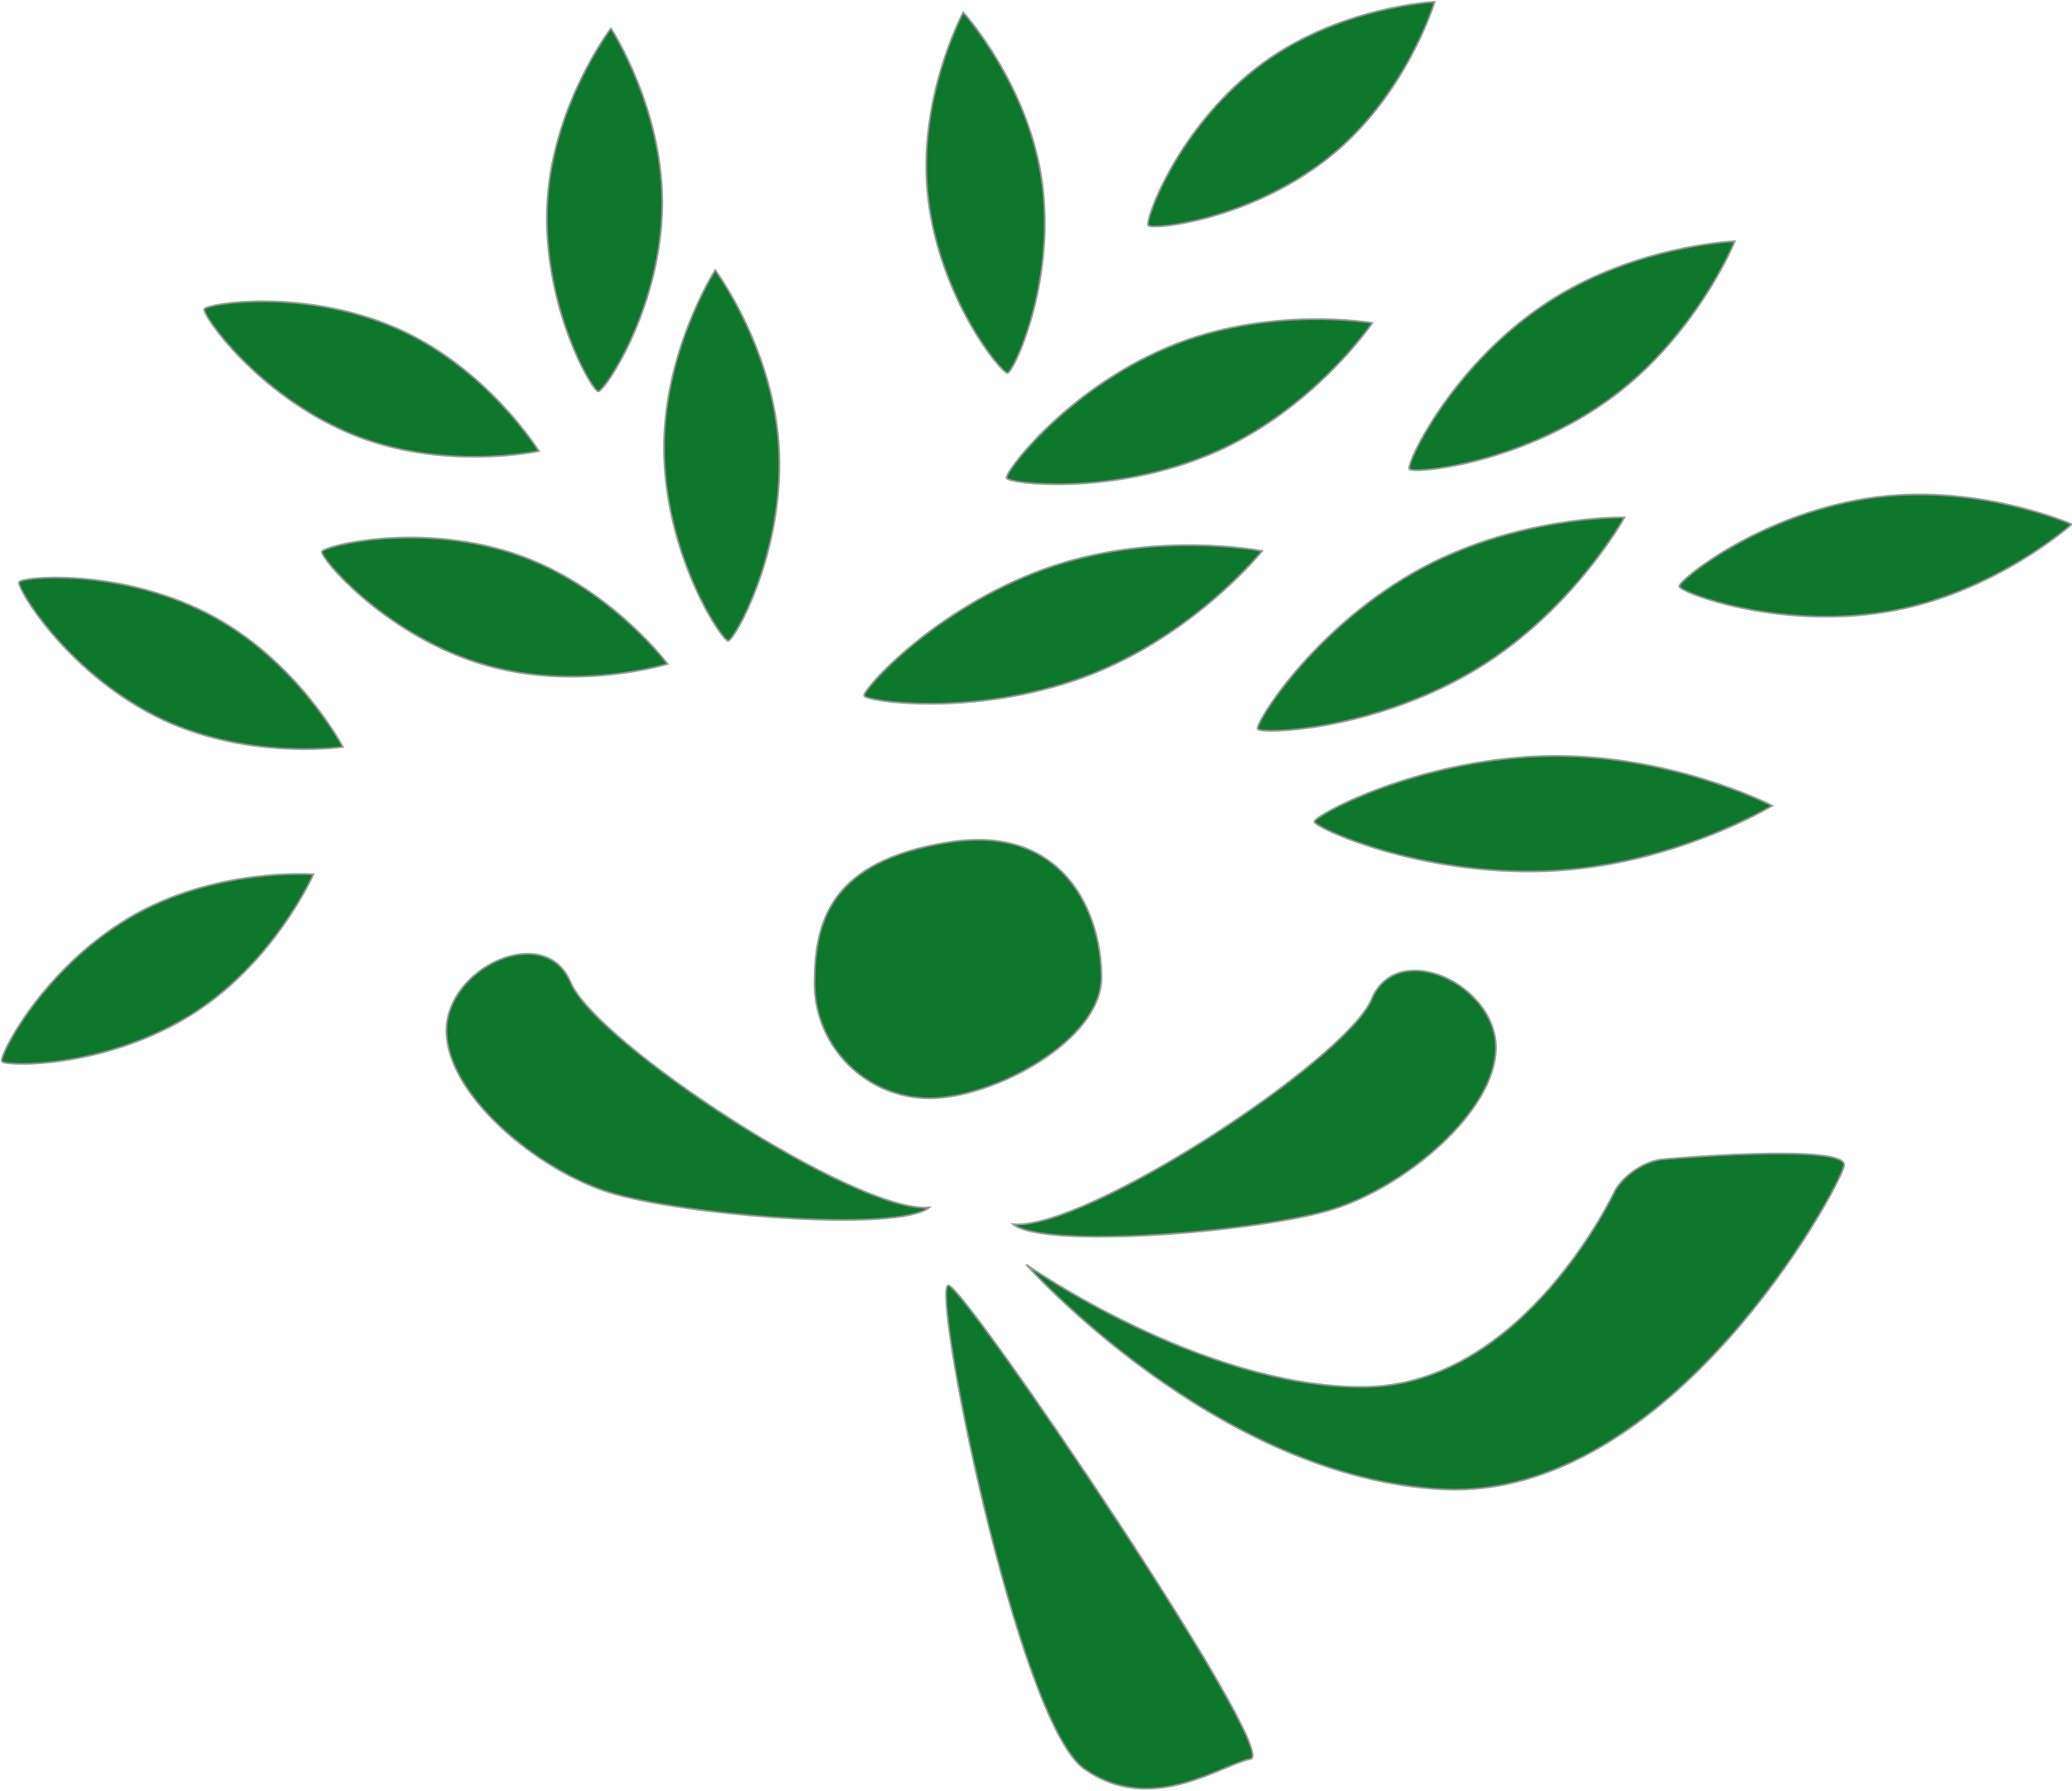 <?xml version="1.0" encoding="UTF-8" standalone="no"?>
<svg width="1193px" height="1031px" viewBox="0 0 1193 1031" version="1.1" xmlns="http://www.w3.org/2000/svg" xmlns:xlink="http://www.w3.org/1999/xlink" xmlns:sketch="http://www.bohemiancoding.com/sketch/ns">
    <!-- Generator: Sketch 3.5.1 (25234) - http://www.bohemiancoding.com/sketch -->
    <title>logo</title>
    <desc>Created with Sketch.</desc>
    <defs></defs>
    <g id="Page-1" stroke="none" stroke-width="1" fill="none" fill-rule="evenodd" sketch:type="MSPage">
        <g id="Artboard-1" sketch:type="MSArtboardGroup" transform="translate(-222, -133)" stroke="#979797" fill="#0D772B">
            <g id="logo" sketch:type="MSLayerGroup" transform="translate(222, 134)">
                <path d="M535.288,631.384 C571.904,631.384 634.216,598.323 634.216,561.723 C634.216,525.124 613.073,473.277 545.99,483.974 C478.906,494.671 468.987,528.516 468.987,565.115 C468.987,601.715 498.671,631.384 535.288,631.384 Z" id="Oval-15" sketch:type="MSShapeGroup"></path>
                <path d="M351.003,685.652 C393.028,698.697 516.755,708.872 535.027,694.262 C493.262,697.915 343.172,599.554 328.555,564.593 C313.937,529.632 257.034,555.91 257.034,592.51 C257.034,629.109 308.978,672.607 351.003,685.652 Z" id="Oval-15" sketch:type="MSShapeGroup"></path>
                <path d="M677.286,695.303 C719.311,708.348 843.038,718.524 861.309,703.913 C819.545,707.566 669.455,609.205 654.838,574.244 C640.22,539.283 583.316,565.561 583.316,602.161 C583.316,638.76 635.261,682.258 677.286,695.303 Z" id="Oval-15" sketch:type="MSShapeGroup" transform="translate(722.313, 634.447) scale(-1, 1) translate(-722.313, -634.447) "></path>
                <path d="M661.152,128.802 C663.284,131.53 718.478,126.084 764.017,90.522 C809.556,54.959 826.063,0.02 826.063,0.02 C826.063,0.02 768.737,2.739 723.198,38.301 C677.659,73.863 659.019,126.074 661.152,128.802 L661.152,128.802 Z" id="Oval-1" sketch:type="MSShapeGroup"></path>
                <path d="M580.122,213.743 C583.56,213.321 607.316,163.228 600.273,105.896 C593.23,48.564 554.617,6.125 554.617,6.125 C554.617,6.125 527.423,56.64 534.466,113.972 C541.509,171.304 576.684,214.165 580.122,213.743 L580.122,213.743 Z" id="Oval-1" sketch:type="MSShapeGroup"></path>
                <path d="M344.456,224.373 C347.918,224.494 379.221,178.732 381.238,121.005 C383.254,63.277 351.759,15.324 351.759,15.324 C351.759,15.324 316.994,60.965 314.977,118.692 C312.96,176.419 340.994,224.252 344.456,224.373 L344.456,224.373 Z" id="Oval-1" sketch:type="MSShapeGroup"></path>
                <path d="M117.611,176.988 C116.257,180.175 147.782,225.785 200.978,248.354 C254.173,270.924 310.25,258.72 310.25,258.72 C310.25,258.72 280.079,209.923 226.883,187.353 C173.687,164.784 118.964,173.801 117.611,176.988 L117.611,176.988 Z" id="Oval-1" sketch:type="MSShapeGroup"></path>
                <path d="M185.349,316.647 C184.279,319.94 219.66,362.63 274.622,380.48 C329.583,398.329 384.382,381.286 384.382,381.286 C384.382,381.286 350.071,335.304 295.11,317.454 C240.148,299.604 186.42,313.354 185.349,316.647 L185.349,316.647 Z" id="Oval-1" sketch:type="MSShapeGroup"></path>
                <path d="M10.969,334.13 C9.396,337.215 37.66,384.911 89.152,411.135 C140.643,437.359 197.434,429.094 197.434,429.094 C197.434,429.094 170.743,378.312 119.251,352.089 C67.76,325.865 12.541,331.045 10.969,334.13 L10.969,334.13 Z" id="Oval-1" sketch:type="MSShapeGroup"></path>
                <path d="M1.074,610.139 C2.858,613.107 58.304,614.424 107.839,584.674 C157.375,554.924 180.458,502.405 180.458,502.405 C180.458,502.405 123.228,498.121 73.692,527.87 C24.157,557.62 -0.71,607.171 1.074,610.139 L1.074,610.139 Z" id="Oval-1" sketch:type="MSShapeGroup"></path>
                <path d="M497.553,399.638 C498.737,402.891 560.189,412.112 623.47,389.091 C686.75,366.07 726.71,316.271 726.71,316.271 C726.71,316.271 664.073,303.797 600.793,326.818 C537.513,349.839 496.368,396.384 497.553,399.638 L497.553,399.638 Z" id="Oval-1" sketch:type="MSShapeGroup"></path>
                <path d="M724.14,418.778 C725.872,421.776 787.992,420.191 846.312,386.536 C904.631,352.881 935.333,296.903 935.333,296.903 C935.333,296.903 871.48,295.49 813.161,329.145 C754.842,362.8 722.408,415.779 724.14,418.778 L724.14,418.778 Z" id="Oval-1" sketch:type="MSShapeGroup"></path>
                <path d="M811.464,269.084 C813.451,271.92 872.433,266.863 924.186,230.642 C975.939,194.421 998.879,137.916 998.879,137.916 C998.879,137.916 937.911,140.137 886.158,176.358 C834.404,212.578 809.478,266.247 811.464,269.084 L811.464,269.084 Z" id="Oval-1" sketch:type="MSShapeGroup"></path>
                <path d="M579.564,274.309 C580.917,277.496 639.662,284.807 697.818,260.132 C755.975,235.458 790.167,184.955 790.167,184.955 C790.167,184.955 730.069,174.457 671.913,199.131 C613.756,223.805 578.21,271.121 579.564,274.309 L579.564,274.309 Z" id="Oval-1" sketch:type="MSShapeGroup"></path>
                <path d="M419.265,367.979 C422.726,367.858 450.725,319.037 448.666,260.09 C446.606,201.144 411.807,154.515 411.807,154.515 C411.807,154.515 380.346,203.457 382.405,262.403 C384.465,321.35 415.803,368.099 419.265,367.979 L419.265,367.979 Z" id="Oval-1" sketch:type="MSShapeGroup"></path>
                <path d="M966.879,336.648 C967.421,340.068 1022.651,361.366 1085.053,351.488 C1147.454,341.609 1192.854,300.874 1192.854,300.874 C1192.854,300.874 1137.082,276.156 1074.681,286.034 C1012.28,295.913 966.337,333.228 966.879,336.648 L966.879,336.648 Z" id="Oval-1" sketch:type="MSShapeGroup"></path>
                <path d="M756.751,472.107 C756.872,475.567 816.93,503.161 889.738,500.62 C962.546,498.078 1020.412,462.904 1020.412,462.904 C1020.412,462.904 960.232,431.849 887.424,434.391 C814.616,436.932 756.63,468.646 756.751,472.107 L756.751,472.107 Z" id="Oval-1" sketch:type="MSShapeGroup"></path>
                <path d="M546.251,739.137 C535.288,736.006 585.666,990.386 624.297,1017.52 C662.929,1044.654 702.866,1015.172 720.094,1011.78 C737.322,1008.389 557.214,742.268 546.251,739.137 Z" id="Path-1" sketch:type="MSShapeGroup"></path>
                <path d="M590.886,727.136 C590.886,727.136 700.256,850.282 831.03,856.543 C961.804,862.805 1058.906,683.565 1061.778,670.259 C1064.649,656.953 957.764,666.454 957.764,666.454 C947.309,667.259 934.945,675.478 929.835,684.63 C929.835,684.63 877.232,797.579 784.307,797.579 C691.381,797.579 590.886,727.136 590.886,727.136 Z" id="Path-2" sketch:type="MSShapeGroup"></path>
            </g>
        </g>
    </g>
</svg>